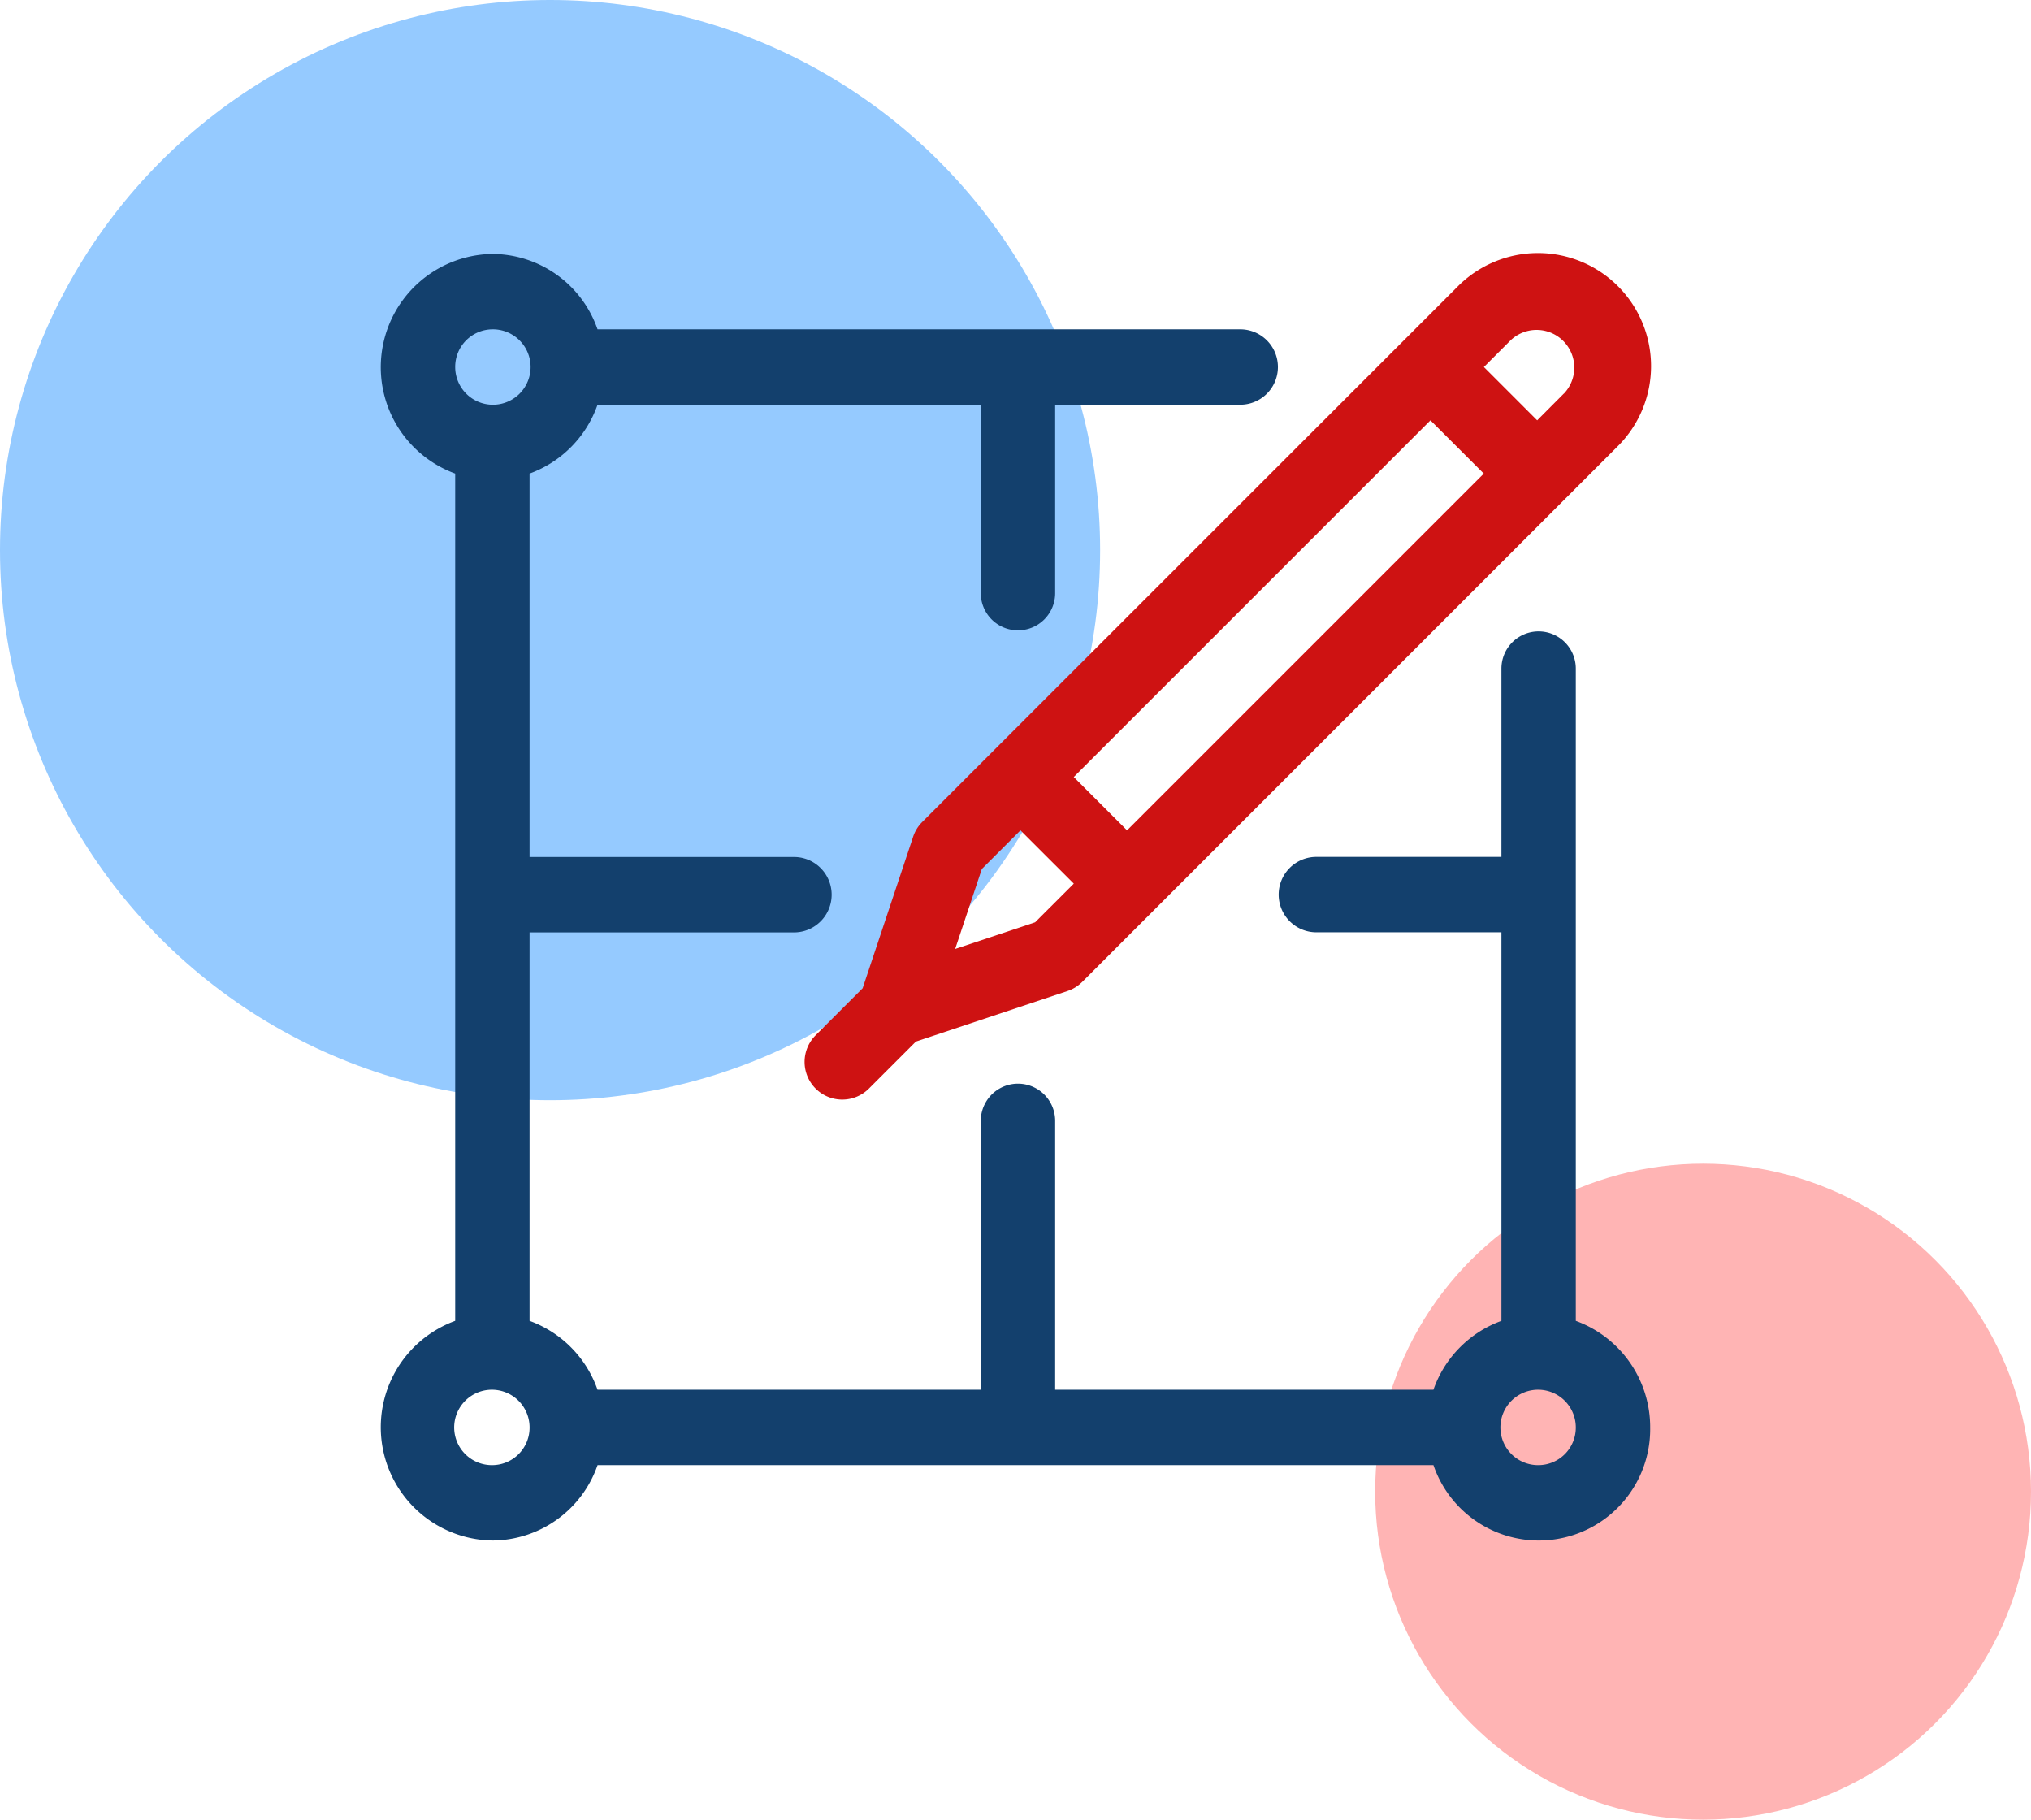 <svg xmlns="http://www.w3.org/2000/svg" width="96" height="86" viewBox="0 0 96 86">
  <g id="Group_925" data-name="Group 925" transform="translate(-588 -1668)">
    <g id="Group_917" data-name="Group 917" transform="translate(353)">
      <circle id="Ellipse_132" data-name="Ellipse 132" cx="26" cy="26" r="26" transform="translate(235 1668)" fill="#95caff"/>
      <circle id="Ellipse_133" data-name="Ellipse 133" cx="15.5" cy="15.5" r="15.5" transform="translate(300 1723)" fill="#ffb4b4"/>
    </g>
    <g id="technical_write" data-name="technical write" transform="translate(606 1679.5)">
      <path id="Path_3622" data-name="Path 3622" d="M56.484,50.926V20.1a1.758,1.758,0,1,0-3.516,0V29H44.179a1.782,1.782,0,0,0,0,3.563h8.789V50.926a5.335,5.335,0,0,0-3.214,3.257H31.875V41.475a1.758,1.758,0,1,0-3.516,0V54.183H10.244a5.335,5.335,0,0,0-3.213-3.257V32.568H19.57a1.782,1.782,0,0,0,0-3.563H7.031V10.883a5.336,5.336,0,0,0,3.213-3.256H28.359v8.907a1.758,1.758,0,1,0,3.516,0V7.626h8.789a1.782,1.782,0,0,0,0-3.563H10.244A5.287,5.287,0,0,0,5.274.5,5.354,5.354,0,0,0,3.516,10.883V50.926A5.354,5.354,0,0,0,5.274,61.309a5.287,5.287,0,0,0,4.971-3.563h39.51A5.264,5.264,0,0,0,60,55.965a5.349,5.349,0,0,0-3.515-5.038ZM5.274,4.063A1.782,1.782,0,1,1,3.516,5.845,1.772,1.772,0,0,1,5.274,4.063Zm0,53.683a1.782,1.782,0,1,1,1.758-1.782A1.772,1.772,0,0,1,5.274,57.746Zm49.452,0a1.782,1.782,0,1,1,1.758-1.782A1.772,1.772,0,0,1,54.726,57.746Zm0,0" transform="translate(0)" fill="#13406d"/>
      <path id="Path_3623" data-name="Path 3623" d="M206.317,2.085l-21.9,21.9h0l-3.383,3.384a1.773,1.773,0,0,0-.431.7l-2.387,7.159-2.222,2.222a1.781,1.781,0,0,0,2.519,2.519l2.222-2.222,7.16-2.387a1.779,1.779,0,0,0,.7-.431L213.875,9.644a5.345,5.345,0,1,0-7.558-7.559ZM186.369,32.111l-3.779,1.26,1.26-3.779,1.827-1.827,2.52,2.519Zm4.346-4.346-2.519-2.52,16.86-16.86,2.52,2.519ZM211.356,7.124,210.1,8.385l-2.519-2.52,1.26-1.26a1.782,1.782,0,0,1,2.52,2.519Zm0,0" transform="translate(-155.442 -0.02)" fill="#ce1212"/>
    </g>
  </g>
</svg>
